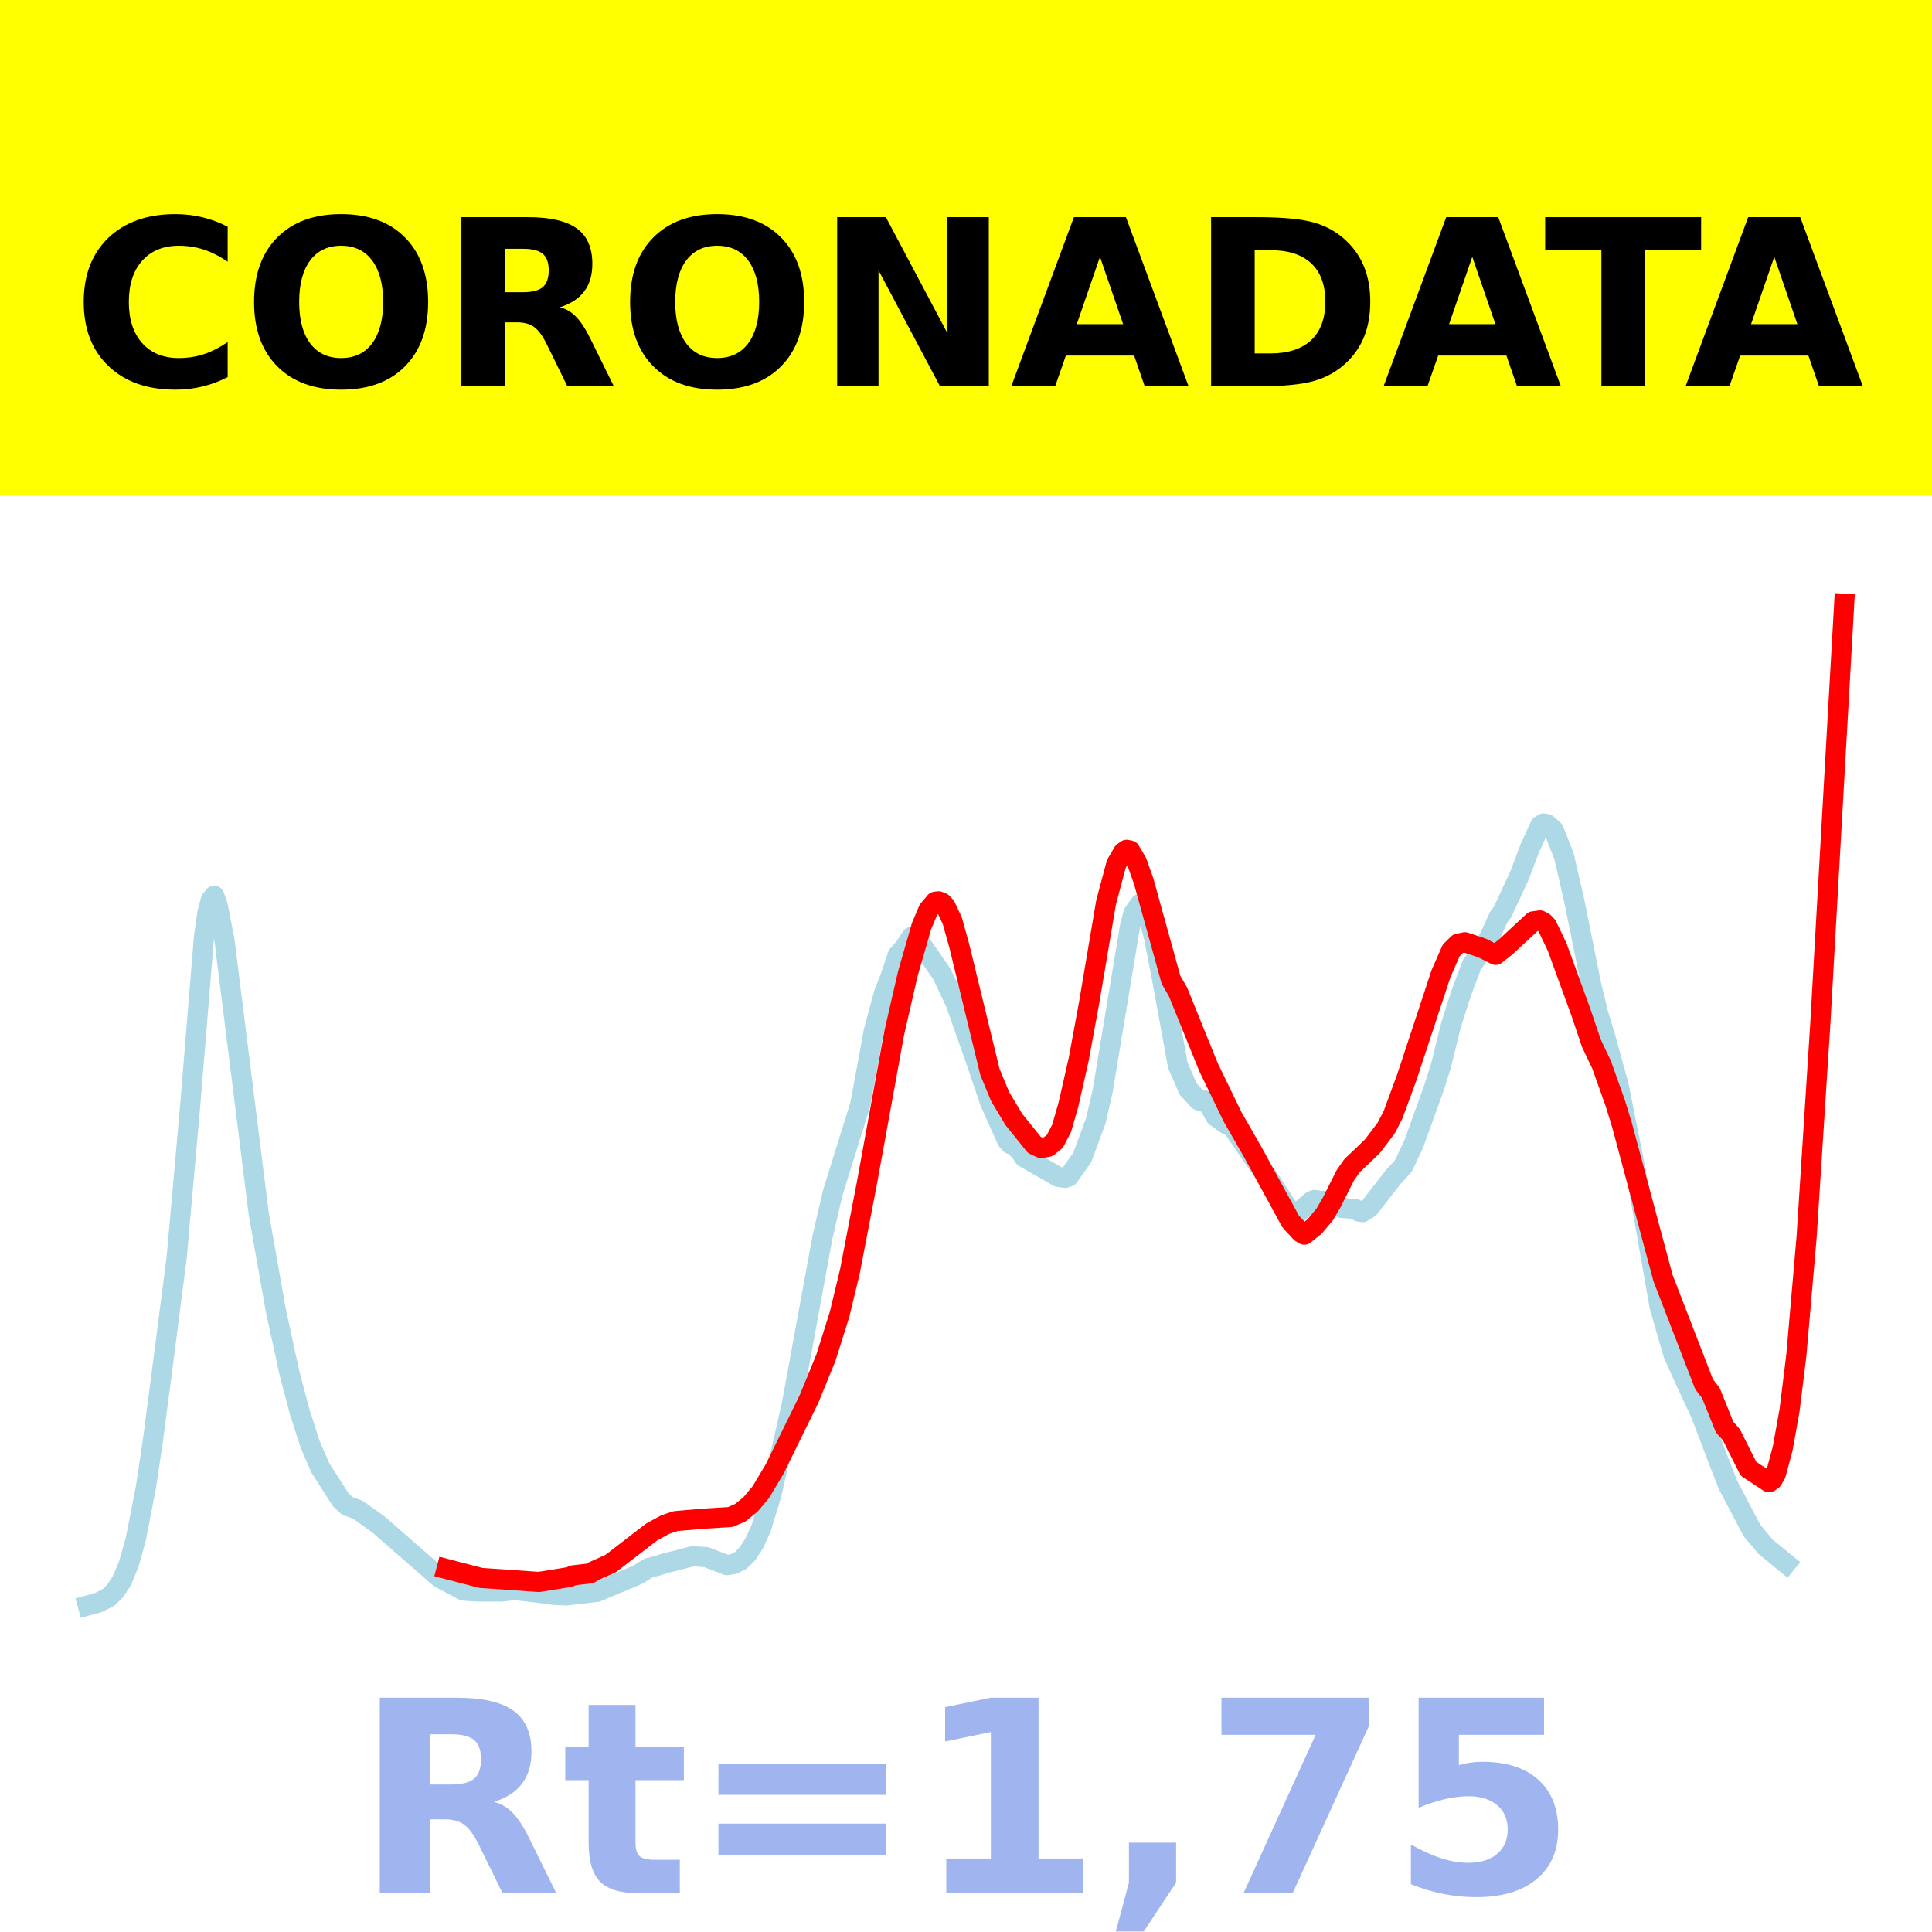 <?xml version="1.0" encoding="utf-8" standalone="no"?>
<!DOCTYPE svg PUBLIC "-//W3C//DTD SVG 1.1//EN"
  "http://www.w3.org/Graphics/SVG/1.1/DTD/svg11.dtd">
<!-- Created with matplotlib (https://matplotlib.org/) -->
<svg height="144pt" version="1.1" viewBox="0 0 144 144" width="144pt" xmlns="http://www.w3.org/2000/svg" xmlns:xlink="http://www.w3.org/1999/xlink">
 <defs>
  <style type="text/css">*{stroke-linecap:butt;stroke-linejoin:round;}</style>
 </defs>
 <g id="figure_1">
  <g id="patch_1">
   <path d="M 0 144 
L 144 144 
L 144 0 
L 0 0 
z
" style="fill:#ffffff;"/>
  </g>
  <g id="axes_1">
   <g id="patch_2">
    <path d="M 0 144 
L 144 144 
L 144 0 
L 0 0 
z
" style="fill:#ffffff;"/>
   </g>
   <g id="line2d_1">
    <path clip-path="url(#p3c94ea5d30)" d="M 6.545 119.66 
L 7.31 119.456 
L 8.074 119.07 
L 8.583 118.575 
L 9.092 117.804 
L 9.602 116.561 
L 10.111 114.766 
L 10.875 110.855 
L 11.385 107.458 
L 12.149 101.626 
L 13.167 93.739 
L 14.186 82.288 
L 15.205 69.806 
L 15.459 68.023 
L 15.714 67.068 
L 15.969 66.762 
L 16.224 67.48 
L 16.733 70.089 
L 19.28 90.435 
L 20.553 97.642 
L 21.572 102.333 
L 22.336 105.222 
L 23.1 107.613 
L 23.864 109.383 
L 25.392 111.78 
L 25.902 112.248 
L 26.666 112.523 
L 28.194 113.611 
L 32.778 117.609 
L 34.561 118.554 
L 35.58 118.619 
L 37.363 118.623 
L 38.381 118.514 
L 39.909 118.686 
L 41.183 118.862 
L 42.202 118.912 
L 44.494 118.648 
L 47.55 117.364 
L 48.314 116.881 
L 49.078 116.68 
L 49.588 116.505 
L 50.352 116.326 
L 51.625 115.993 
L 52.644 116.061 
L 54.172 116.654 
L 54.681 116.573 
L 55.191 116.317 
L 55.7 115.833 
L 56.209 115.04 
L 56.719 113.941 
L 57.483 111.435 
L 59.011 104.703 
L 61.303 92.208 
L 62.067 88.913 
L 64.105 82.37 
L 64.614 79.652 
L 65.123 76.855 
L 65.888 74.035 
L 66.397 72.726 
L 66.906 71.192 
L 67.416 70.63 
L 67.925 69.836 
L 68.18 69.917 
L 68.689 70.406 
L 70.217 72.624 
L 71.236 74.786 
L 72.764 79.122 
L 73.783 82.131 
L 75.056 84.988 
L 75.311 85.273 
L 75.566 85.354 
L 76.075 85.872 
L 76.33 86.26 
L 78.877 87.719 
L 79.386 87.791 
L 79.641 87.71 
L 80.659 86.285 
L 81.678 83.526 
L 82.187 81.309 
L 84.225 69.038 
L 84.48 68.071 
L 84.989 67.353 
L 85.244 67.507 
L 85.498 67.932 
L 86.008 69.854 
L 86.517 72.443 
L 87.791 79.401 
L 88.555 81.166 
L 89.319 82.003 
L 89.573 82.104 
L 89.828 82.025 
L 90.083 82.304 
L 90.592 83.208 
L 91.356 83.767 
L 91.866 84.025 
L 94.158 87.346 
L 94.412 87.596 
L 96.195 90.346 
L 96.45 90.458 
L 96.705 90.429 
L 97.723 89.547 
L 97.978 89.433 
L 98.487 89.516 
L 98.997 89.48 
L 99.506 89.773 
L 100.016 90.029 
L 101.034 90.119 
L 101.289 90.305 
L 101.544 90.348 
L 102.053 90.029 
L 103.836 87.736 
L 104.6 86.901 
L 105.364 85.283 
L 106.892 81.052 
L 107.401 79.435 
L 108.166 76.338 
L 108.93 73.962 
L 109.694 71.934 
L 110.712 70.482 
L 111.222 69.41 
L 111.731 68.308 
L 111.986 67.992 
L 113.259 65.245 
L 114.023 63.228 
L 114.787 61.547 
L 115.042 61.38 
L 115.297 61.423 
L 115.806 61.87 
L 116.57 63.811 
L 117.334 67.132 
L 118.608 73.444 
L 119.117 75.538 
L 119.626 77.206 
L 120.645 80.906 
L 121.919 87.27 
L 123.701 97.399 
L 124.72 100.923 
L 125.484 102.634 
L 126.758 105.367 
L 128.286 109.376 
L 128.795 110.672 
L 130.578 114.069 
L 131.597 115.286 
L 133.125 116.537 
L 133.125 116.537 
" style="fill:none;stroke:#add8e6;stroke-linecap:square;stroke-width:1.5;"/>
   </g>
   <g id="line2d_2">
    <path clip-path="url(#p3c94ea5d30)" d="M 33.288 116.943 
L 35.834 117.608 
L 40.164 117.909 
L 42.456 117.541 
L 42.711 117.419 
L 43.984 117.271 
L 44.239 117.109 
L 45.513 116.539 
L 48.569 114.186 
L 49.588 113.632 
L 50.352 113.374 
L 52.389 113.196 
L 54.427 113.072 
L 55.191 112.741 
L 55.955 112.114 
L 56.719 111.198 
L 57.738 109.487 
L 60.284 104.309 
L 61.558 101.198 
L 62.577 97.964 
L 63.341 94.792 
L 64.614 88.181 
L 66.652 76.982 
L 67.67 72.555 
L 68.689 69.018 
L 69.198 67.814 
L 69.708 67.209 
L 69.963 67.18 
L 70.217 67.279 
L 70.472 67.548 
L 70.981 68.635 
L 71.491 70.465 
L 73.783 79.889 
L 74.547 81.738 
L 75.566 83.434 
L 77.094 85.333 
L 77.603 85.572 
L 78.112 85.48 
L 78.622 85.07 
L 79.131 84.093 
L 79.641 82.306 
L 80.405 78.932 
L 81.169 74.779 
L 82.442 67.254 
L 83.206 64.393 
L 83.716 63.523 
L 83.97 63.341 
L 84.225 63.392 
L 84.734 64.248 
L 85.244 65.681 
L 87.281 73.034 
L 87.791 73.904 
L 90.083 79.556 
L 91.866 83.238 
L 93.394 85.902 
L 96.195 91.039 
L 96.959 91.868 
L 97.214 92.026 
L 97.978 91.419 
L 98.742 90.509 
L 99.252 89.633 
L 100.27 87.601 
L 100.78 86.874 
L 101.544 86.155 
L 102.308 85.413 
L 103.326 84.069 
L 103.836 83.071 
L 104.855 80.299 
L 107.401 72.578 
L 108.166 70.836 
L 108.675 70.335 
L 109.184 70.232 
L 110.458 70.654 
L 111.476 71.172 
L 112.241 70.566 
L 114.278 68.674 
L 114.787 68.603 
L 115.042 68.733 
L 115.297 68.989 
L 116.061 70.587 
L 117.844 75.483 
L 118.608 77.747 
L 119.372 79.358 
L 120.391 82.214 
L 120.9 83.873 
L 123.956 95.269 
L 127.012 103.171 
L 127.522 103.833 
L 128.541 106.362 
L 129.05 106.943 
L 130.323 109.475 
L 131.851 110.479 
L 132.106 110.311 
L 132.361 109.866 
L 132.87 107.972 
L 133.38 105.139 
L 133.889 101.019 
L 134.653 92.216 
L 135.672 76.373 
L 137.455 45 
L 137.455 45 
" style="fill:none;stroke:#ff0000;stroke-linecap:square;stroke-width:1.5;"/>
   </g>
   <g id="patch_3">
    <path d="M 0 144 
L 0 0 
" style="fill:none;stroke:#ffffff;stroke-linecap:square;stroke-linejoin:miter;stroke-width:0.8;"/>
   </g>
   <g id="patch_4">
    <path d="M 144 144 
L 144 0 
" style="fill:none;stroke:#ffffff;stroke-linecap:square;stroke-linejoin:miter;stroke-width:0.8;"/>
   </g>
   <g id="patch_5">
    <path d="M 0 144 
L 144 144 
" style="fill:none;stroke:#ffffff;stroke-linecap:square;stroke-linejoin:miter;stroke-width:0.8;"/>
   </g>
   <g id="patch_6">
    <path d="M 0 0 
L 144 0 
" style="fill:none;stroke:#ffffff;stroke-linecap:square;stroke-linejoin:miter;stroke-width:0.8;"/>
   </g>
  </g>
  <g id="text_1">
   <g id="patch_7">
    <path d="M -64.848 36.368 
L 208.848 36.368 
L 208.848 -7.654 
L -64.848 -7.654 
z
" style="fill:#ffff00;stroke:#ffff00;stroke-linejoin:miter;"/>
   </g>
   <!--  -->
   <g transform="translate(72 9.45)scale(0.173 -0.173)"/>
   <!--            CORONADATA            -->
   <g transform="translate(-60.874 28.8)scale(0.173 -0.173)">
    <defs>
     <path id="DejaVuSans-Bold-32"/>
     <path d="M 67 4 
Q 61.812 1.312 56.203 -0.047 
Q 50.594 -1.422 44.484 -1.422 
Q 26.266 -1.422 15.625 8.766 
Q 4.984 18.953 4.984 36.375 
Q 4.984 53.859 15.625 64.031 
Q 26.266 74.219 44.484 74.219 
Q 50.594 74.219 56.203 72.844 
Q 61.812 71.484 67 68.797 
L 67 53.719 
Q 61.766 57.281 56.688 58.938 
Q 51.609 60.594 46 60.594 
Q 35.938 60.594 30.172 54.141 
Q 24.422 47.703 24.422 36.375 
Q 24.422 25.094 30.172 18.641 
Q 35.938 12.203 46 12.203 
Q 51.609 12.203 56.688 13.859 
Q 61.766 15.531 67 19.094 
z
" id="DejaVuSans-Bold-67"/>
     <path d="M 42.484 60.594 
Q 33.891 60.594 29.156 54.25 
Q 24.422 47.906 24.422 36.375 
Q 24.422 24.906 29.156 18.547 
Q 33.891 12.203 42.484 12.203 
Q 51.125 12.203 55.859 18.547 
Q 60.594 24.906 60.594 36.375 
Q 60.594 47.906 55.859 54.25 
Q 51.125 60.594 42.484 60.594 
z
M 42.484 74.219 
Q 60.062 74.219 70.016 64.156 
Q 79.984 54.109 79.984 36.375 
Q 79.984 18.703 70.016 8.641 
Q 60.062 -1.422 42.484 -1.422 
Q 24.953 -1.422 14.969 8.641 
Q 4.984 18.703 4.984 36.375 
Q 4.984 54.109 14.969 64.156 
Q 24.953 74.219 42.484 74.219 
z
" id="DejaVuSans-Bold-79"/>
     <path d="M 35.891 40.578 
Q 41.797 40.578 44.359 42.766 
Q 46.922 44.969 46.922 50 
Q 46.922 54.984 44.359 57.125 
Q 41.797 59.281 35.891 59.281 
L 27.984 59.281 
L 27.984 40.578 
z
M 27.984 27.594 
L 27.984 0 
L 9.188 0 
L 9.188 72.906 
L 37.891 72.906 
Q 52.297 72.906 59 68.062 
Q 65.719 63.234 65.719 52.781 
Q 65.719 45.562 62.219 40.922 
Q 58.734 36.281 51.703 34.078 
Q 55.562 33.203 58.609 30.094 
Q 61.672 27 64.797 20.703 
L 75 0 
L 54.984 0 
L 46.094 18.109 
Q 43.406 23.578 40.641 25.578 
Q 37.891 27.594 33.297 27.594 
z
" id="DejaVuSans-Bold-82"/>
     <path d="M 9.188 72.906 
L 30.172 72.906 
L 56.688 22.906 
L 56.688 72.906 
L 74.516 72.906 
L 74.516 0 
L 53.516 0 
L 27 50 
L 27 0 
L 9.188 0 
z
" id="DejaVuSans-Bold-78"/>
     <path d="M 53.422 13.281 
L 24.031 13.281 
L 19.391 0 
L 0.484 0 
L 27.484 72.906 
L 49.906 72.906 
L 76.906 0 
L 58.016 0 
z
M 28.719 26.812 
L 48.688 26.812 
L 38.719 55.812 
z
" id="DejaVuSans-Bold-65"/>
     <path d="M 27.984 58.688 
L 27.984 14.203 
L 34.719 14.203 
Q 46.234 14.203 52.312 19.922 
Q 58.406 25.641 58.406 36.531 
Q 58.406 47.359 52.344 53.016 
Q 46.297 58.688 34.719 58.688 
z
M 9.188 72.906 
L 29 72.906 
Q 45.609 72.906 53.734 70.531 
Q 61.859 68.172 67.672 62.5 
Q 72.797 57.562 75.281 51.109 
Q 77.781 44.672 77.781 36.531 
Q 77.781 28.266 75.281 21.797 
Q 72.797 15.328 67.672 10.406 
Q 61.812 4.734 53.609 2.359 
Q 45.406 0 29 0 
L 9.188 0 
z
" id="DejaVuSans-Bold-68"/>
     <path d="M 0.484 72.906 
L 67.672 72.906 
L 67.672 58.688 
L 43.5 58.688 
L 43.5 0 
L 24.703 0 
L 24.703 58.688 
L 0.484 58.688 
z
" id="DejaVuSans-Bold-84"/>
    </defs>
    <use xlink:href="#DejaVuSans-Bold-32"/>
    <use x="34.814" xlink:href="#DejaVuSans-Bold-32"/>
    <use x="69.629" xlink:href="#DejaVuSans-Bold-32"/>
    <use x="104.443" xlink:href="#DejaVuSans-Bold-32"/>
    <use x="139.258" xlink:href="#DejaVuSans-Bold-32"/>
    <use x="174.072" xlink:href="#DejaVuSans-Bold-32"/>
    <use x="208.887" xlink:href="#DejaVuSans-Bold-32"/>
    <use x="243.701" xlink:href="#DejaVuSans-Bold-32"/>
    <use x="278.516" xlink:href="#DejaVuSans-Bold-32"/>
    <use x="313.33" xlink:href="#DejaVuSans-Bold-32"/>
    <use x="348.145" xlink:href="#DejaVuSans-Bold-32"/>
    <use x="382.959" xlink:href="#DejaVuSans-Bold-67"/>
    <use x="456.348" xlink:href="#DejaVuSans-Bold-79"/>
    <use x="541.357" xlink:href="#DejaVuSans-Bold-82"/>
    <use x="618.359" xlink:href="#DejaVuSans-Bold-79"/>
    <use x="703.369" xlink:href="#DejaVuSans-Bold-78"/>
    <use x="787.061" xlink:href="#DejaVuSans-Bold-65"/>
    <use x="864.453" xlink:href="#DejaVuSans-Bold-68"/>
    <use x="947.461" xlink:href="#DejaVuSans-Bold-65"/>
    <use x="1017.104" xlink:href="#DejaVuSans-Bold-84"/>
    <use x="1077.566" xlink:href="#DejaVuSans-Bold-65"/>
    <use x="1154.959" xlink:href="#DejaVuSans-Bold-32"/>
    <use x="1189.773" xlink:href="#DejaVuSans-Bold-32"/>
    <use x="1224.588" xlink:href="#DejaVuSans-Bold-32"/>
    <use x="1259.402" xlink:href="#DejaVuSans-Bold-32"/>
    <use x="1294.217" xlink:href="#DejaVuSans-Bold-32"/>
    <use x="1329.031" xlink:href="#DejaVuSans-Bold-32"/>
    <use x="1363.846" xlink:href="#DejaVuSans-Bold-32"/>
    <use x="1398.66" xlink:href="#DejaVuSans-Bold-32"/>
    <use x="1433.475" xlink:href="#DejaVuSans-Bold-32"/>
    <use x="1468.289" xlink:href="#DejaVuSans-Bold-32"/>
    <use x="1503.104" xlink:href="#DejaVuSans-Bold-32"/>
   </g>
  </g>
  <g id="text_2">
   <!-- Rt=1,75 -->
   <g style="fill:#4169e1;opacity:0.5;" transform="translate(26.469 141.12)scale(0.2 -0.2)">
    <defs>
     <path d="M 27.484 70.219 
L 27.484 54.688 
L 45.516 54.688 
L 45.516 42.188 
L 27.484 42.188 
L 27.484 19 
Q 27.484 15.188 29 13.844 
Q 30.516 12.5 35.016 12.5 
L 44 12.5 
L 44 0 
L 29 0 
Q 18.656 0 14.328 4.312 
Q 10.016 8.641 10.016 19 
L 10.016 42.188 
L 1.312 42.188 
L 1.312 54.688 
L 10.016 54.688 
L 10.016 70.219 
z
" id="DejaVuSans-Bold-116"/>
     <path d="M 10.594 48.188 
L 73.188 48.188 
L 73.188 36.719 
L 10.594 36.719 
z
M 10.594 25.984 
L 73.188 25.984 
L 73.188 14.406 
L 10.594 14.406 
z
" id="DejaVuSans-Bold-61"/>
     <path d="M 11.719 12.984 
L 28.328 12.984 
L 28.328 60.109 
L 11.281 56.594 
L 11.281 69.391 
L 28.219 72.906 
L 46.094 72.906 
L 46.094 12.984 
L 62.703 12.984 
L 62.703 0 
L 11.719 0 
z
" id="DejaVuSans-Bold-49"/>
     <path d="M 10.203 18.891 
L 27.781 18.891 
L 27.781 4 
L 15.719 -14.203 
L 5.328 -14.203 
L 10.203 4 
z
" id="DejaVuSans-Bold-44"/>
     <path d="M 6.688 72.906 
L 61.625 72.906 
L 61.625 62.312 
L 33.203 0 
L 14.891 0 
L 41.797 59.078 
L 6.688 59.078 
z
" id="DejaVuSans-Bold-55"/>
     <path d="M 10.594 72.906 
L 57.328 72.906 
L 57.328 59.078 
L 25.594 59.078 
L 25.594 47.797 
Q 27.734 48.391 29.906 48.703 
Q 32.078 49.031 34.422 49.031 
Q 47.75 49.031 55.172 42.359 
Q 62.594 35.688 62.594 23.781 
Q 62.594 11.969 54.516 5.266 
Q 46.438 -1.422 32.078 -1.422 
Q 25.875 -1.422 19.797 -0.219 
Q 13.719 0.984 7.719 3.422 
L 7.719 18.219 
Q 13.672 14.797 19.016 13.078 
Q 24.359 11.375 29.109 11.375 
Q 35.938 11.375 39.859 14.719 
Q 43.797 18.062 43.797 23.781 
Q 43.797 29.547 39.859 32.859 
Q 35.938 36.188 29.109 36.188 
Q 25.047 36.188 20.453 35.125 
Q 15.875 34.078 10.594 31.891 
z
" id="DejaVuSans-Bold-53"/>
    </defs>
    <use xlink:href="#DejaVuSans-Bold-82"/>
    <use x="77.002" xlink:href="#DejaVuSans-Bold-116"/>
    <use x="124.805" xlink:href="#DejaVuSans-Bold-61"/>
    <use x="208.594" xlink:href="#DejaVuSans-Bold-49"/>
    <use x="278.174" xlink:href="#DejaVuSans-Bold-44"/>
    <use x="316.162" xlink:href="#DejaVuSans-Bold-55"/>
    <use x="385.742" xlink:href="#DejaVuSans-Bold-53"/>
   </g>
  </g>
 </g>
 <defs>
  <clipPath id="p3c94ea5d30">
   <rect height="144" width="144" x="0" y="0"/>
  </clipPath>
 </defs>
</svg>
